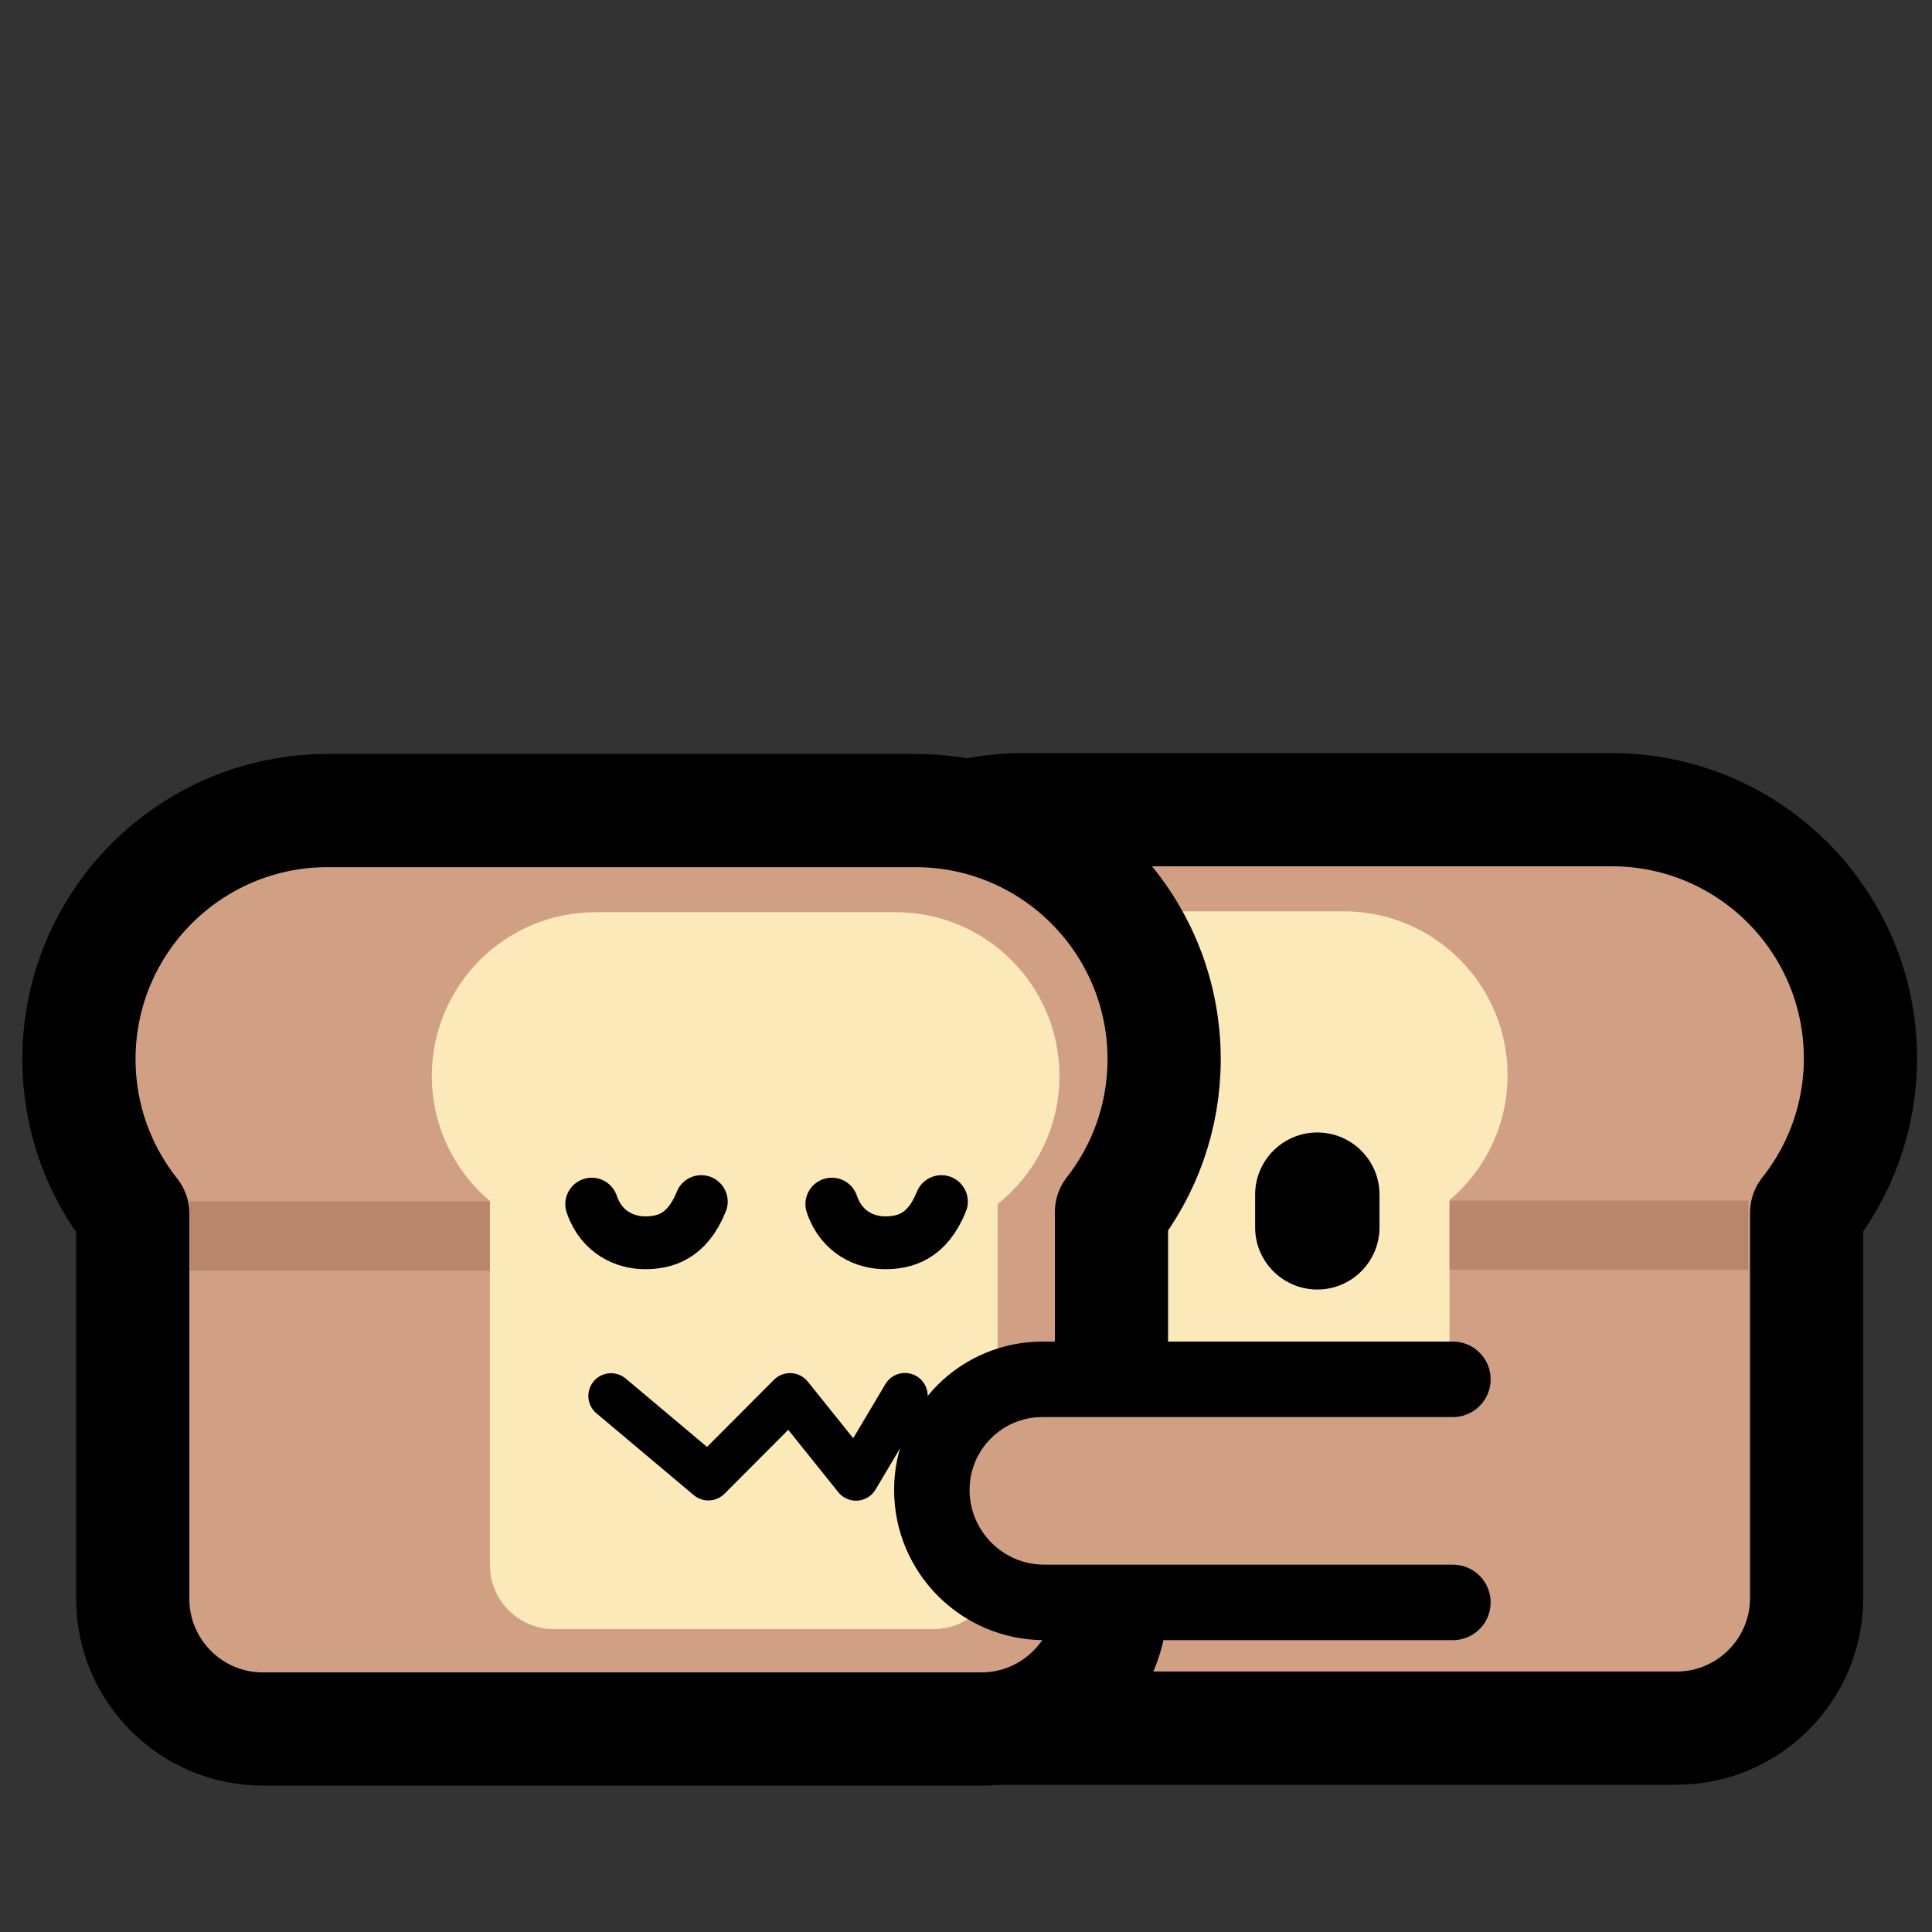<?xml version="1.0" encoding="UTF-8" standalone="no"?>
<!DOCTYPE svg PUBLIC "-//W3C//DTD SVG 1.1//EN" "http://www.w3.org/Graphics/SVG/1.1/DTD/svg11.dtd">
<svg width="100%" height="100%" viewBox="0 0 256 256" version="1.1" xmlns="http://www.w3.org/2000/svg" xmlns:xlink="http://www.w3.org/1999/xlink" xml:space="preserve" xmlns:serif="http://www.serif.com/" style="fill-rule:evenodd;clip-rule:evenodd;stroke-linecap:round;stroke-linejoin:round;stroke-miterlimit:1.5;">
    <rect x="0" y="0" width="256" height="256" fill="#333333" stroke="none"/>
    <rect id="neobread_hug" x="0" y="0" width="256" height="256" style="fill:none;"/>
    <g id="Right-bread" serif:id="Right bread">
        <path id="Crust" d="M213.578,107.289C231.759,107.289 246.519,122.049 246.519,140.229C246.519,147.958 243.851,155.068 239.388,160.69L239.388,211.745C239.388,221.261 231.662,228.987 222.146,228.987L126.944,228.987C117.428,228.987 109.702,221.261 109.702,211.745L109.702,160.494C105.332,154.904 102.726,147.868 102.726,140.229C102.726,122.049 117.486,107.289 135.666,107.289L213.578,107.289Z" style="fill:rgb(209,160,132);stroke:black;stroke-width:15px;"/>
        <rect id="Shadow" x="171.212" y="159.086" width="60.449" height="9.176" style="fill:rgb(186,133,109);"/>
        <path id="Slice" d="M124.789,159.431C119.798,155.454 116.597,149.324 116.597,142.453C116.597,130.478 126.319,120.756 138.294,120.756L178.062,120.756C190.038,120.756 199.76,130.478 199.76,142.453C199.76,149.094 196.77,155.041 192.065,159.023L192.065,207.263C192.065,211.948 188.261,215.751 183.576,215.751L133.278,215.751C128.593,215.751 124.789,211.948 124.789,207.263L124.789,159.431Z" style="fill:rgb(252,233,186);"/>
        <g id="Face">
            <path id="Mouth" d="M137.069,184.819L143.553,195.722L152.291,184.838L163.116,195.691L176.01,184.851" style="fill:none;stroke:black;stroke-width:6.02px;"/>
            <g id="Eyes">
                <path id="Right-eye" serif:id="Right eye" d="M182.791,158.299L182.791,162.628C182.791,167.175 179.099,170.867 174.551,170.867C170.003,170.867 166.311,167.175 166.311,162.628L166.311,158.299C166.311,153.751 170.003,150.059 174.551,150.059C179.099,150.059 182.791,153.751 182.791,158.299Z"/>
                <path id="Left-eye" serif:id="Left eye" d="M150.045,158.263L150.045,162.592C150.045,167.14 146.353,170.832 141.806,170.832C137.258,170.832 133.566,167.14 133.566,162.592L133.566,158.263C133.566,153.716 137.258,150.024 141.806,150.024C146.353,150.024 150.045,153.716 150.045,158.263Z"/>
            </g>
        </g>
    </g>
    <g id="Left-bread" serif:id="Left bread">
        <path id="Crust1" serif:id="Crust" d="M43.401,107.404C25.22,107.405 10.46,122.165 10.46,140.345C10.46,148.074 13.127,155.184 17.591,160.805L17.591,211.861C17.591,221.377 25.317,229.102 34.833,229.102L130.035,229.102C139.551,229.102 147.276,221.377 147.276,211.861L147.276,160.609C151.647,155.019 154.253,147.984 154.253,140.345C154.253,122.165 139.493,107.405 121.312,107.404L43.401,107.404Z" style="fill:rgb(209,160,132);stroke:black;stroke-width:15px;"/>
        <rect id="Shadow1" serif:id="Shadow" x="25.111" y="159.202" width="60.656" height="9.176" style="fill:rgb(186,133,109);"/>
        <path id="Slice1" serif:id="Slice" d="M132.19,159.546C137.181,155.57 140.382,149.44 140.382,142.569C140.382,130.594 130.659,120.871 118.684,120.871L78.916,120.871C66.941,120.871 57.219,130.594 57.219,142.569C57.219,149.209 60.208,155.157 64.914,159.138L64.914,207.378C64.914,212.063 68.718,215.867 73.403,215.867L123.701,215.867C128.386,215.867 132.19,212.063 132.19,207.378L132.19,159.546Z" style="fill:rgb(252,233,186);"/>
        <g id="Face1" serif:id="Face">
            <path id="Mouth1" serif:id="Mouth" d="M119.91,184.935L113.425,195.837L104.687,184.954L93.863,195.807L80.969,184.967" style="fill:none;stroke:black;stroke-width:6.02px;"/>
            <g id="Eyes1" serif:id="Eyes">
                <path id="Right-eye1" serif:id="Right eye" d="M110.223,159.553C111.546,163.427 114.757,164.651 117.191,164.673C119.928,164.698 122.874,163.862 124.741,159.218" style="fill:none;stroke:black;stroke-width:7px;"/>
                <path id="Left-eye1" serif:id="Left eye" d="M78.406,159.553C79.729,163.427 82.94,164.651 85.374,164.673C88.111,164.698 91.057,163.862 92.924,159.218" style="fill:none;stroke:black;stroke-width:7px;"/>
            </g>
        </g>
    </g>
    <path id="Arm" d="M192.517,212.327L138.382,212.327C130.153,212.327 123.473,205.646 123.473,197.418C123.473,189.332 130.037,182.768 138.122,182.768L192.517,182.768" style="fill:rgb(209,160,132);stroke:black;stroke-width:10px;stroke-linecap:butt;"/>
</svg>
